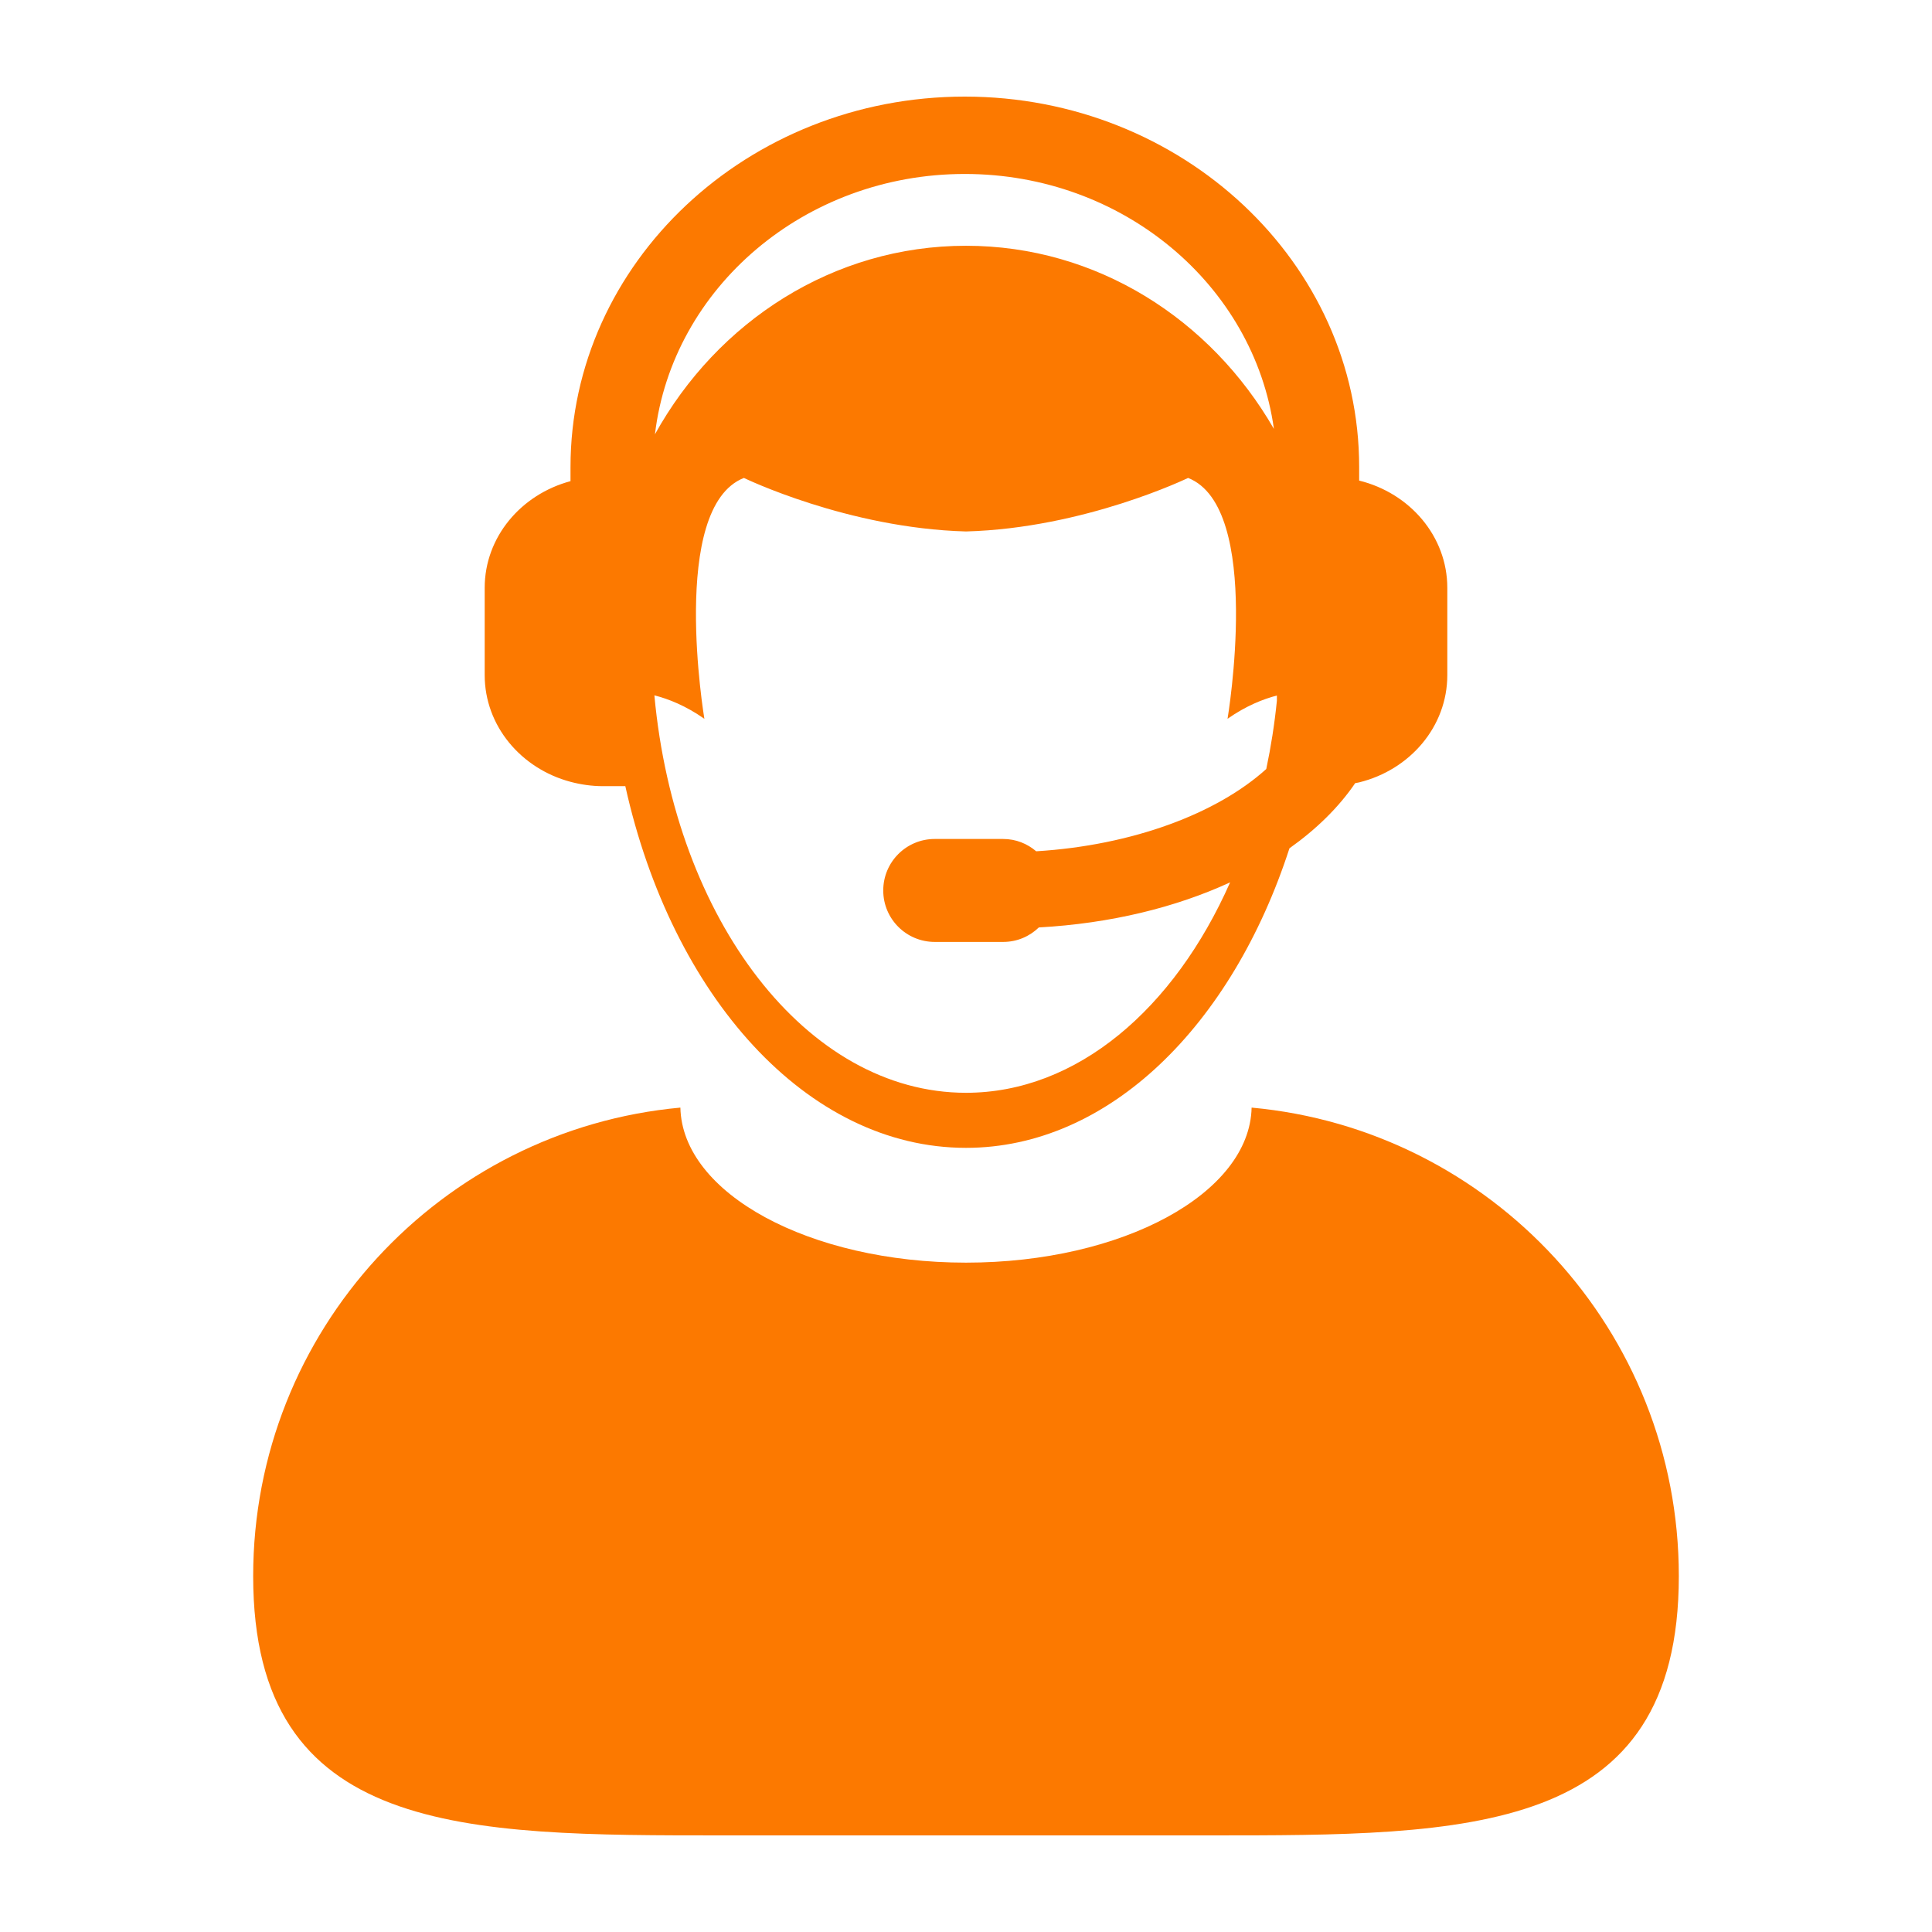 <svg width="24" height="24" viewBox="0 0 24 24" fill="none" xmlns="http://www.w3.org/2000/svg">
<path d="M15.548 13.759C15.525 14.825 13.945 15.685 12 15.685C10.055 15.685 8.475 14.825 8.452 13.759C5.476 14.032 3.145 16.533 3.145 19.579C3.145 22.808 5.762 22.8 8.99 22.8H15.01C18.238 22.8 20.855 22.808 20.855 19.579C20.855 16.533 18.525 14.032 15.548 13.759Z" fill="#FC7900"/>
<path d="M7.087 9.712C7.215 9.746 7.35 9.766 7.489 9.766H7.765C7.766 9.766 7.767 9.766 7.768 9.766C8.346 12.373 10.022 14.259 12 14.259C13.776 14.259 15.305 12.736 16.018 10.538C16.353 10.3 16.631 10.028 16.835 9.728C16.851 9.725 16.868 9.723 16.884 9.719C17.514 9.564 17.979 9.027 17.979 8.386V7.303C17.979 6.663 17.514 6.125 16.884 5.97V5.802C16.885 3.264 14.686 1.2 11.985 1.2C9.285 1.2 7.087 3.265 7.087 5.803V5.977C6.472 6.142 6.021 6.672 6.021 7.303V8.386C6.021 9.017 6.472 9.548 7.087 9.712ZM12 13.575C10.021 13.575 8.386 11.426 8.129 8.638C8.303 8.682 8.517 8.766 8.75 8.929C8.75 8.928 8.308 6.305 9.241 5.937C9.241 5.937 10.528 6.562 12 6.602C13.471 6.562 14.759 5.937 14.759 5.937C15.692 6.305 15.249 8.928 15.249 8.929C15.479 8.768 15.689 8.685 15.862 8.64V8.704C15.833 8.994 15.788 9.278 15.73 9.553C15.12 10.104 14.074 10.501 12.872 10.575C12.761 10.48 12.619 10.422 12.461 10.422H11.612C11.258 10.422 10.972 10.708 10.972 11.062C10.972 11.415 11.258 11.701 11.612 11.701H12.461C12.634 11.701 12.789 11.633 12.905 11.521C13.794 11.472 14.607 11.272 15.281 10.961C14.586 12.533 13.377 13.575 12 13.575ZM11.985 2.161C13.952 2.161 15.576 3.544 15.825 5.328C15.041 3.966 13.624 3.053 12 3.053C10.35 3.053 8.911 3.995 8.136 5.395C8.352 3.578 9.995 2.161 11.985 2.161Z" fill="#FC7900"/>
</svg>
